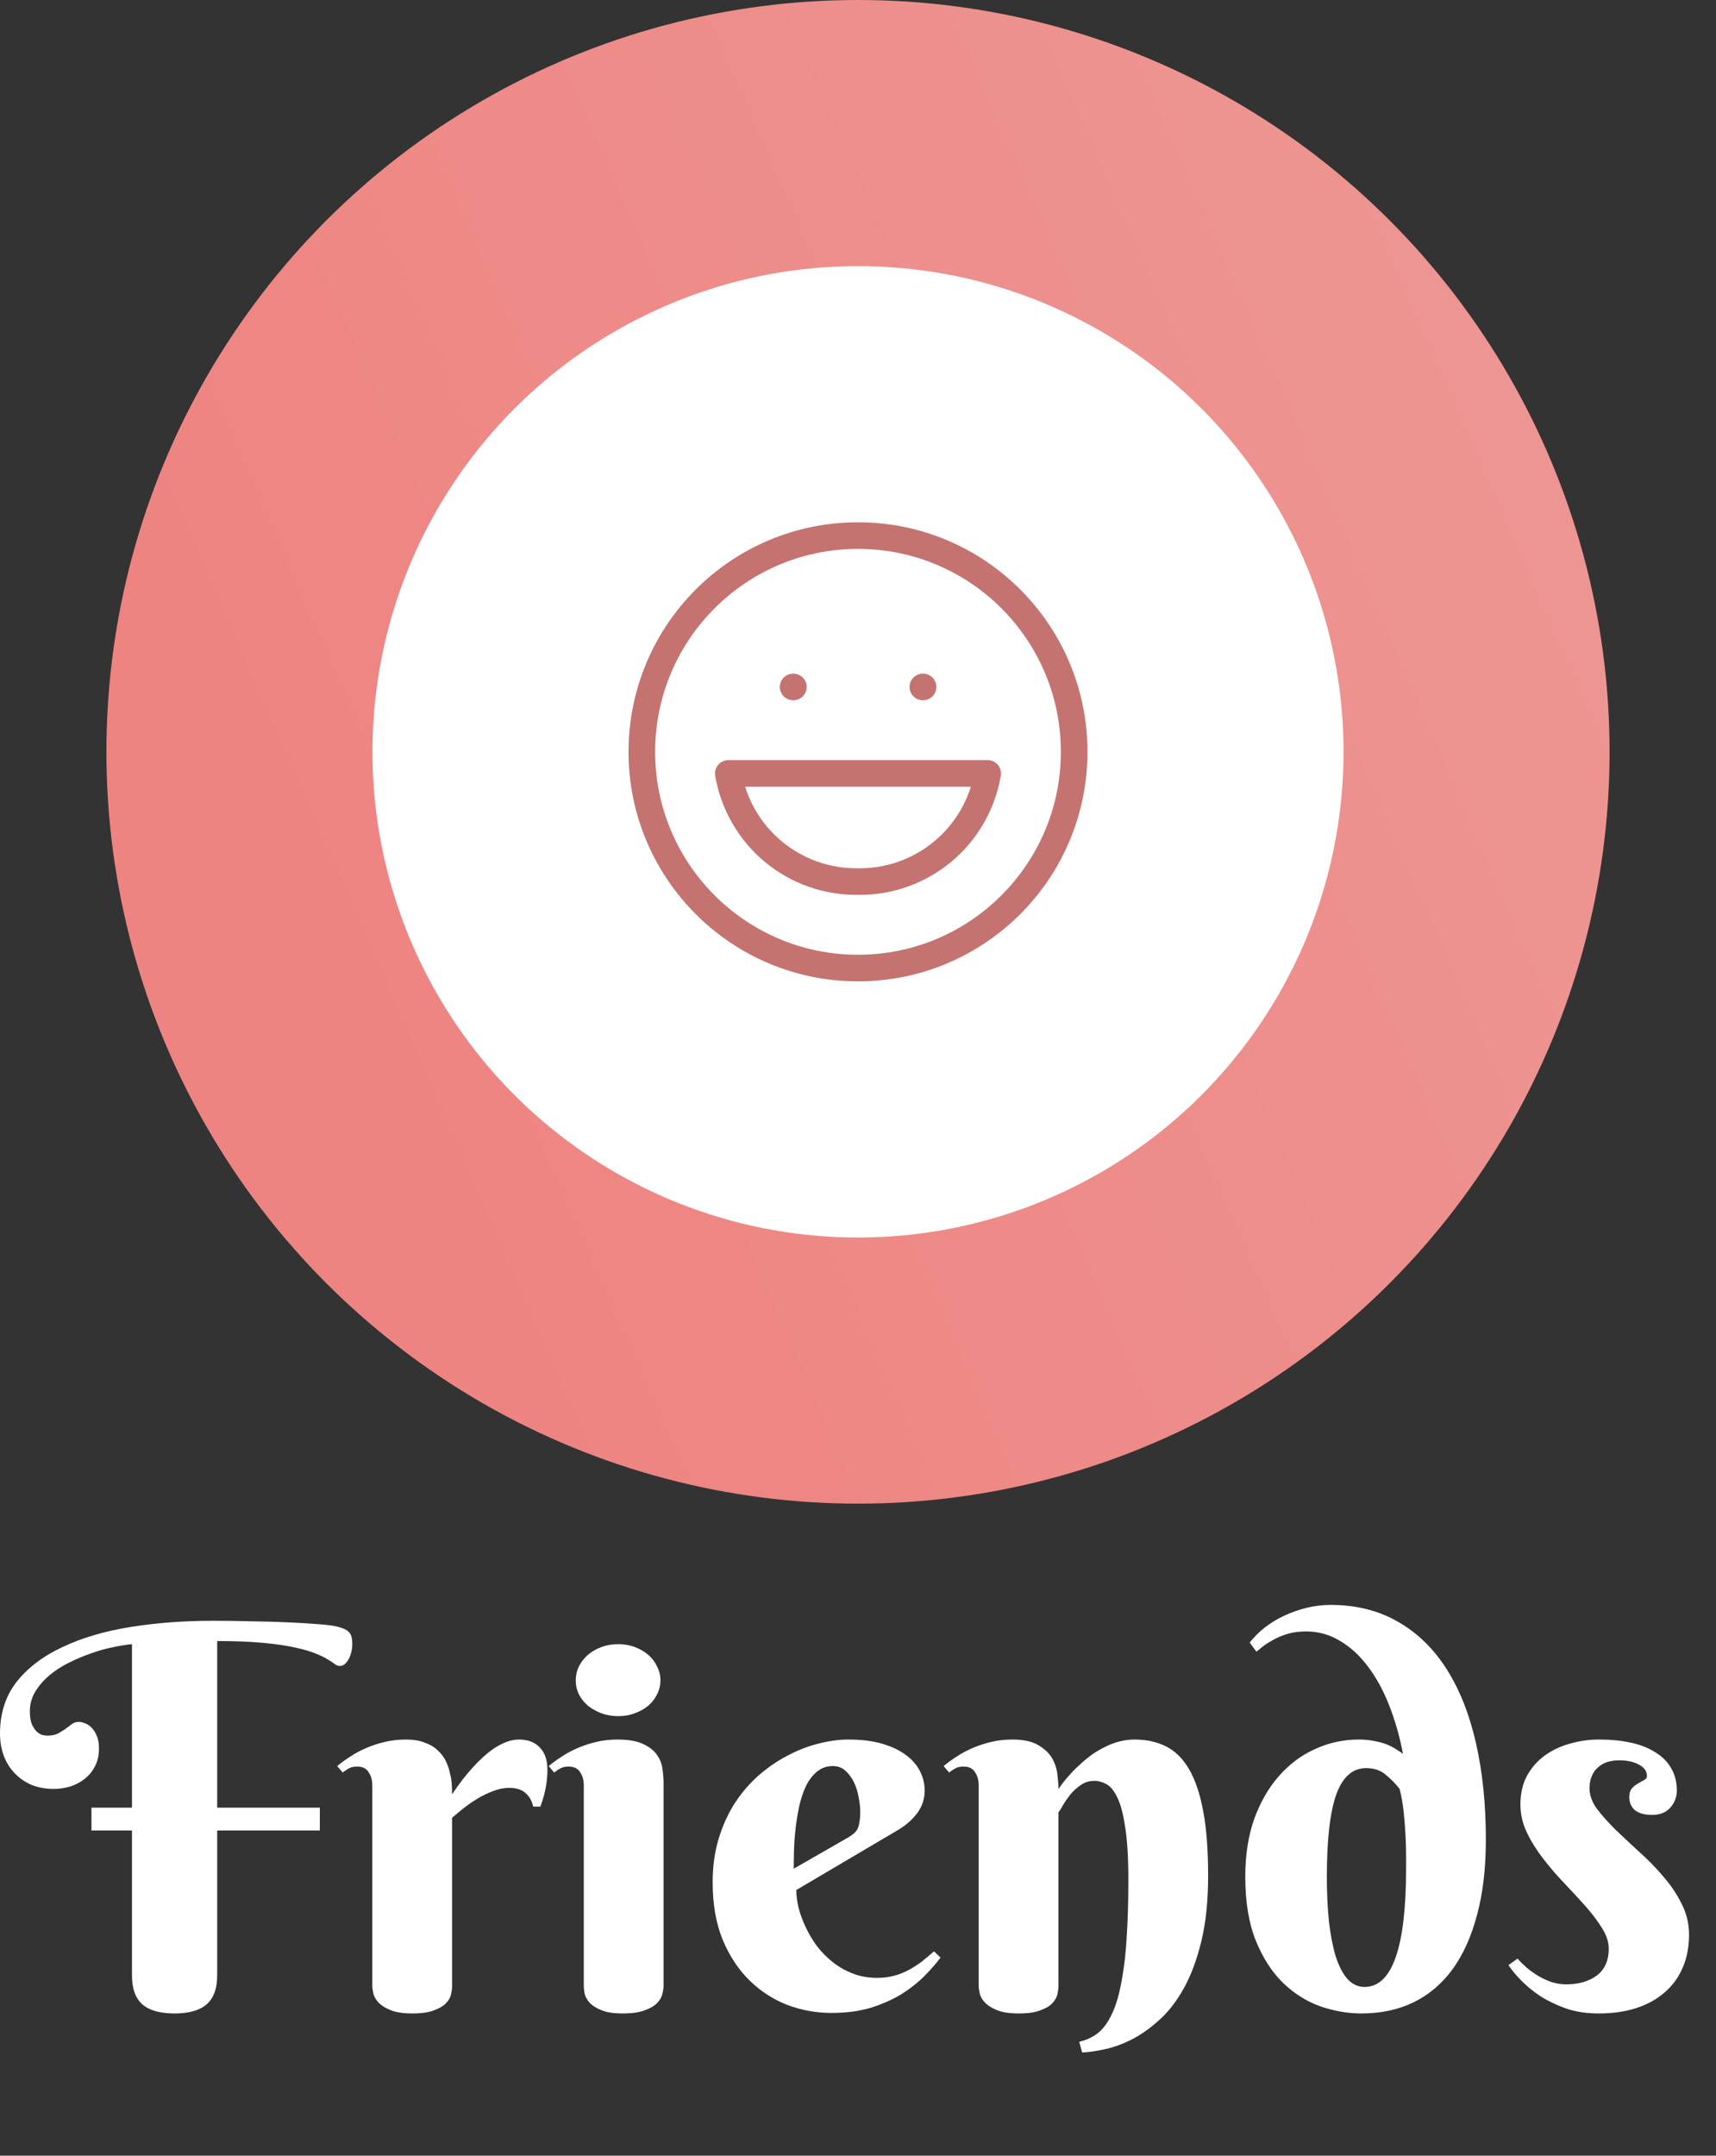 <svg width="129" height="162" viewBox="0 0 129 162" fill="none" xmlns="http://www.w3.org/2000/svg">
<rect x="0" y="0" width="129" height="162" fill="#333333" stroke="none"/>
<path d="M24.043 137.562H16.328V148.441C16.328 149.444 16.061 150.173 15.527 150.629C15.007 151.085 14.206 151.312 13.125 151.312C12.031 151.312 11.224 151.085 10.703 150.629C10.182 150.173 9.922 149.444 9.922 148.441V137.562H6.875V135.844H9.922V123.559C9.505 123.598 9.023 123.676 8.477 123.793C7.943 123.897 7.389 124.053 6.816 124.262C6.257 124.457 5.703 124.691 5.156 124.965C4.609 125.238 4.121 125.557 3.691 125.922C3.262 126.286 2.91 126.697 2.637 127.152C2.376 127.595 2.246 128.077 2.246 128.598C2.246 129.014 2.298 129.346 2.402 129.594C2.52 129.841 2.65 130.03 2.793 130.16C2.936 130.277 3.079 130.355 3.223 130.395C3.379 130.421 3.49 130.434 3.555 130.434C3.88 130.434 4.147 130.382 4.355 130.277C4.564 130.16 4.753 130.043 4.922 129.926C5.091 129.796 5.247 129.678 5.391 129.574C5.547 129.457 5.723 129.398 5.918 129.398C6.074 129.398 6.237 129.438 6.406 129.516C6.589 129.581 6.751 129.691 6.895 129.848C7.051 130.004 7.181 130.212 7.285 130.473C7.389 130.72 7.441 131.026 7.441 131.391C7.441 131.911 7.337 132.367 7.129 132.758C6.934 133.135 6.673 133.448 6.348 133.695C6.035 133.943 5.671 134.132 5.254 134.262C4.85 134.379 4.447 134.438 4.043 134.438C3.418 134.438 2.852 134.333 2.344 134.125C1.849 133.904 1.426 133.604 1.074 133.227C0.723 132.849 0.456 132.413 0.273 131.918C0.091 131.41 0 130.863 0 130.277C0 128.754 0.417 127.458 1.25 126.391C2.096 125.323 3.249 124.451 4.707 123.773C6.165 123.083 7.865 122.582 9.805 122.27C11.745 121.957 13.822 121.801 16.035 121.801C16.934 121.801 17.871 121.814 18.848 121.84C19.824 121.853 20.742 121.879 21.602 121.918C22.474 121.957 23.242 122.003 23.906 122.055C24.57 122.107 25.039 122.165 25.312 122.23C25.573 122.296 25.781 122.367 25.938 122.445C26.094 122.523 26.211 122.615 26.289 122.719C26.367 122.823 26.419 122.947 26.445 123.09C26.471 123.22 26.484 123.376 26.484 123.559C26.484 123.715 26.465 123.891 26.426 124.086C26.387 124.268 26.328 124.444 26.25 124.613C26.172 124.77 26.074 124.906 25.957 125.023C25.84 125.141 25.697 125.199 25.527 125.199C25.423 125.199 25.306 125.154 25.176 125.062C25.059 124.971 24.883 124.854 24.648 124.711C24.427 124.568 24.121 124.418 23.73 124.262C23.353 124.105 22.838 123.956 22.188 123.812C21.549 123.669 20.749 123.552 19.785 123.461C18.835 123.37 17.682 123.324 16.328 123.324V135.844H24.043V137.562ZM33.984 134.848C34.479 134.092 35.007 133.409 35.566 132.797C35.801 132.536 36.055 132.283 36.328 132.035C36.602 131.788 36.882 131.566 37.168 131.371C37.467 131.176 37.773 131.02 38.086 130.902C38.398 130.785 38.711 130.727 39.023 130.727C39.688 130.727 40.208 130.928 40.586 131.332C40.964 131.723 41.152 132.276 41.152 132.992C41.152 133.435 41.113 133.865 41.035 134.281C40.97 134.685 40.833 135.18 40.625 135.766H40.078C40 135.362 39.818 135.03 39.531 134.77C39.245 134.496 38.828 134.359 38.281 134.359C37.878 134.359 37.48 134.438 37.09 134.594C36.699 134.737 36.315 134.919 35.938 135.141C35.573 135.362 35.221 135.603 34.883 135.863C34.557 136.124 34.258 136.371 33.984 136.605V149.281C33.984 149.451 33.958 149.652 33.906 149.887C33.854 150.121 33.724 150.342 33.516 150.551C33.32 150.759 33.021 150.935 32.617 151.078C32.227 151.234 31.686 151.312 30.996 151.312C30.306 151.312 29.759 151.228 29.355 151.059C28.965 150.902 28.665 150.714 28.457 150.492C28.249 150.271 28.119 150.043 28.066 149.809C28.014 149.574 27.988 149.385 27.988 149.242V134.164C27.988 133.786 27.897 133.461 27.715 133.188C27.546 132.901 27.253 132.758 26.836 132.758C26.615 132.758 26.426 132.797 26.27 132.875C26.113 132.953 25.944 133.064 25.762 133.207L25.352 132.719C25.651 132.471 25.983 132.23 26.348 131.996C26.725 131.749 27.129 131.534 27.559 131.352C27.988 131.169 28.451 131.02 28.945 130.902C29.44 130.785 29.961 130.727 30.508 130.727C31.068 130.727 31.543 130.805 31.934 130.961C32.337 131.104 32.663 131.299 32.91 131.547C33.171 131.781 33.372 132.048 33.516 132.348C33.659 132.647 33.763 132.953 33.828 133.266C33.906 133.565 33.952 133.858 33.965 134.145C33.978 134.418 33.984 134.652 33.984 134.848ZM49.883 149.242C49.883 149.411 49.85 149.62 49.785 149.867C49.733 150.102 49.596 150.329 49.375 150.551C49.167 150.759 48.861 150.935 48.457 151.078C48.053 151.234 47.507 151.312 46.816 151.312C46.126 151.312 45.586 151.228 45.195 151.059C44.805 150.902 44.512 150.714 44.316 150.492C44.121 150.271 43.997 150.043 43.945 149.809C43.906 149.574 43.887 149.385 43.887 149.242V134.164C43.887 133.786 43.796 133.461 43.613 133.188C43.444 132.901 43.151 132.758 42.734 132.758C42.513 132.758 42.324 132.797 42.168 132.875C42.012 132.953 41.842 133.064 41.66 133.207L41.25 132.719C41.55 132.471 41.882 132.23 42.246 131.996C42.624 131.749 43.027 131.534 43.457 131.352C43.887 131.169 44.349 131.02 44.844 130.902C45.339 130.785 45.859 130.727 46.406 130.727C47.253 130.727 47.91 130.844 48.379 131.078C48.848 131.299 49.193 131.579 49.414 131.918C49.635 132.243 49.766 132.595 49.805 132.973C49.857 133.35 49.883 133.682 49.883 133.969V149.242ZM43.281 126.273C43.281 125.909 43.359 125.564 43.516 125.238C43.685 124.9 43.913 124.607 44.199 124.359C44.499 124.112 44.837 123.917 45.215 123.773C45.605 123.63 46.029 123.559 46.484 123.559C46.927 123.559 47.337 123.63 47.715 123.773C48.105 123.917 48.444 124.112 48.73 124.359C49.017 124.607 49.238 124.9 49.395 125.238C49.564 125.564 49.648 125.909 49.648 126.273C49.648 126.651 49.564 127.003 49.395 127.328C49.238 127.654 49.017 127.94 48.73 128.188C48.444 128.422 48.105 128.611 47.715 128.754C47.337 128.897 46.927 128.969 46.484 128.969C46.029 128.969 45.605 128.897 45.215 128.754C44.837 128.611 44.499 128.422 44.199 128.188C43.913 127.94 43.685 127.654 43.516 127.328C43.359 127.003 43.281 126.651 43.281 126.273ZM59.863 142.035C59.863 142.452 59.922 142.908 60.039 143.402C60.169 143.884 60.352 144.372 60.586 144.867C60.82 145.362 61.107 145.837 61.445 146.293C61.797 146.736 62.194 147.133 62.637 147.484C63.092 147.836 63.594 148.116 64.141 148.324C64.688 148.533 65.287 148.637 65.938 148.637C66.393 148.637 66.816 148.585 67.207 148.48C67.598 148.376 67.962 148.233 68.301 148.051C68.639 147.868 68.965 147.66 69.277 147.426C69.59 147.178 69.902 146.918 70.215 146.645L70.703 147.113C70.404 147.517 70.019 147.96 69.551 148.441C69.082 148.923 68.516 149.379 67.852 149.809C67.188 150.225 66.413 150.577 65.527 150.863C64.642 151.137 63.633 151.273 62.5 151.273C61.367 151.273 60.26 151.072 59.18 150.668C58.112 150.251 57.161 149.633 56.328 148.812C55.495 147.992 54.824 146.97 54.316 145.746C53.822 144.522 53.574 143.09 53.574 141.449C53.574 140.264 53.724 139.177 54.023 138.188C54.323 137.198 54.727 136.306 55.234 135.512C55.755 134.717 56.354 134.021 57.031 133.422C57.721 132.823 58.444 132.328 59.199 131.938C59.954 131.534 60.723 131.234 61.504 131.039C62.298 130.831 63.06 130.727 63.789 130.727C64.753 130.727 65.592 130.831 66.309 131.039C67.025 131.247 67.617 131.527 68.086 131.879C68.568 132.23 68.926 132.641 69.16 133.109C69.394 133.565 69.512 134.047 69.512 134.555C69.512 135.167 69.336 135.72 68.984 136.215C68.633 136.697 68.164 137.12 67.578 137.484L59.863 142.035ZM63.789 138.07C63.958 137.966 64.095 137.868 64.199 137.777C64.316 137.673 64.408 137.556 64.473 137.426C64.538 137.283 64.583 137.113 64.609 136.918C64.648 136.71 64.668 136.456 64.668 136.156C64.668 135.831 64.629 135.473 64.551 135.082C64.486 134.678 64.368 134.301 64.199 133.949C64.03 133.598 63.815 133.305 63.555 133.07C63.294 132.836 62.982 132.719 62.617 132.719C62.148 132.719 61.745 132.862 61.406 133.148C61.081 133.422 60.807 133.78 60.586 134.223C60.378 134.665 60.208 135.173 60.078 135.746C59.961 136.306 59.87 136.872 59.805 137.445C59.74 138.018 59.7 138.572 59.688 139.105C59.675 139.626 59.668 140.069 59.668 140.434L63.789 138.07ZM84.824 141.273C84.824 139.633 84.746 138.324 84.59 137.348C84.447 136.358 84.251 135.609 84.004 135.102C83.757 134.581 83.483 134.242 83.184 134.086C82.884 133.917 82.578 133.832 82.266 133.832C81.888 133.832 81.549 133.936 81.25 134.145C80.963 134.34 80.71 134.568 80.488 134.828C80.28 135.089 80.098 135.349 79.941 135.609C79.798 135.87 79.674 136.065 79.57 136.195V149.242C79.57 149.411 79.544 149.62 79.492 149.867C79.44 150.102 79.31 150.329 79.102 150.551C78.906 150.759 78.607 150.935 78.203 151.078C77.812 151.234 77.272 151.312 76.582 151.312C75.892 151.312 75.345 151.228 74.941 151.059C74.551 150.902 74.251 150.714 74.043 150.492C73.835 150.271 73.704 150.043 73.652 149.809C73.6 149.574 73.574 149.385 73.574 149.242V134.164C73.574 133.786 73.483 133.461 73.301 133.188C73.132 132.901 72.838 132.758 72.422 132.758C72.201 132.758 72.012 132.797 71.856 132.875C71.699 132.953 71.53 133.064 71.348 133.207L70.938 132.719C71.237 132.471 71.569 132.23 71.934 131.996C72.311 131.749 72.715 131.534 73.144 131.352C73.574 131.169 74.037 131.02 74.531 130.902C75.026 130.785 75.547 130.727 76.094 130.727C76.94 130.727 77.598 130.87 78.066 131.156C78.535 131.43 78.88 131.762 79.102 132.152C79.323 132.543 79.453 132.953 79.492 133.383C79.544 133.799 79.57 134.151 79.57 134.438C80.052 133.747 80.599 133.129 81.211 132.582C81.458 132.348 81.732 132.12 82.031 131.898C82.344 131.677 82.669 131.482 83.008 131.312C83.359 131.13 83.724 130.987 84.102 130.883C84.492 130.779 84.889 130.727 85.293 130.727C86.178 130.727 86.96 130.896 87.637 131.234C88.327 131.573 88.906 132.139 89.375 132.934C89.844 133.728 90.202 134.783 90.449 136.098C90.697 137.4 90.82 139.021 90.82 140.961C90.82 142.849 90.651 144.49 90.312 145.883C89.974 147.276 89.531 148.461 88.984 149.438C88.438 150.414 87.819 151.208 87.129 151.82C86.439 152.445 85.742 152.934 85.039 153.285C84.336 153.637 83.659 153.878 83.008 154.008C82.37 154.151 81.816 154.229 81.348 154.242L81.133 153.441C81.523 153.35 81.882 153.207 82.207 153.012C82.546 152.816 82.852 152.53 83.125 152.152C83.398 151.775 83.639 151.299 83.848 150.727C84.056 150.141 84.232 149.411 84.375 148.539C84.531 147.667 84.642 146.638 84.707 145.453C84.785 144.255 84.824 142.862 84.824 141.273ZM105.703 140.395C105.703 140.251 105.703 139.965 105.703 139.535C105.703 139.092 105.69 138.591 105.664 138.031C105.638 137.458 105.592 136.853 105.527 136.215C105.462 135.577 105.358 134.984 105.215 134.438C104.902 134.034 104.551 133.676 104.16 133.363C103.783 133.038 103.294 132.875 102.695 132.875C101.68 132.875 100.931 133.539 100.449 134.867C99.981 136.195 99.746 138.253 99.746 141.039C99.746 142.263 99.798 143.383 99.902 144.398C100.02 145.414 100.189 146.286 100.41 147.016C100.645 147.745 100.938 148.311 101.289 148.715C101.654 149.118 102.083 149.32 102.578 149.32C104.661 149.32 105.703 146.345 105.703 140.395ZM105.469 131.801C105.221 130.499 104.876 129.288 104.434 128.168C103.991 127.035 103.457 126.059 102.832 125.238C102.22 124.418 101.517 123.773 100.723 123.305C99.941 122.836 99.095 122.602 98.184 122.602C97.663 122.602 97.188 122.667 96.758 122.797C96.341 122.927 95.977 123.083 95.664 123.266C95.352 123.435 95.091 123.604 94.883 123.773C94.688 123.93 94.544 124.047 94.453 124.125L93.945 123.441C94.258 123.038 94.635 122.66 95.078 122.309C95.534 121.957 96.029 121.658 96.562 121.41C97.096 121.163 97.656 120.967 98.242 120.824C98.841 120.681 99.434 120.609 100.02 120.609C101.947 120.609 103.639 121.033 105.098 121.879C106.556 122.712 107.773 123.897 108.75 125.434C109.727 126.97 110.462 128.826 110.957 131C111.452 133.174 111.699 135.59 111.699 138.246C111.699 140.395 111.478 142.283 111.035 143.91C110.605 145.538 109.987 146.905 109.18 148.012C108.372 149.105 107.389 149.932 106.23 150.492C105.085 151.039 103.789 151.312 102.344 151.312C101.341 151.312 100.319 151.137 99.277 150.785C98.249 150.421 97.311 149.835 96.465 149.027C95.632 148.22 94.948 147.165 94.414 145.863C93.88 144.548 93.613 142.94 93.613 141.039C93.613 139.398 93.841 137.94 94.297 136.664C94.766 135.388 95.391 134.314 96.172 133.441C96.953 132.556 97.858 131.885 98.887 131.43C99.915 130.961 101.003 130.727 102.148 130.727C102.591 130.727 102.988 130.766 103.34 130.844C103.691 130.909 103.997 130.993 104.258 131.098C104.518 131.202 104.746 131.319 104.941 131.449C105.137 131.566 105.312 131.684 105.469 131.801ZM121.719 132.289C121.419 132.289 121.133 132.328 120.859 132.406C120.599 132.484 120.365 132.615 120.156 132.797C119.948 132.966 119.785 133.188 119.668 133.461C119.551 133.721 119.492 134.034 119.492 134.398C119.492 134.906 119.674 135.414 120.039 135.922C120.417 136.417 120.879 136.938 121.426 137.484C121.986 138.018 122.585 138.578 123.223 139.164C123.874 139.737 124.473 140.349 125.02 141C125.579 141.638 126.042 142.322 126.406 143.051C126.784 143.78 126.973 144.561 126.973 145.395C126.973 146.332 126.81 147.165 126.484 147.895C126.172 148.624 125.716 149.242 125.117 149.75C124.531 150.258 123.815 150.648 122.969 150.922C122.135 151.182 121.204 151.312 120.176 151.312C119.277 151.312 118.464 151.189 117.734 150.941C117.005 150.681 116.354 150.368 115.781 150.004C115.221 149.626 114.74 149.229 114.336 148.812C113.932 148.396 113.62 148.018 113.398 147.68L114.082 147.191C114.251 147.387 114.466 147.602 114.727 147.836C114.987 148.057 115.273 148.266 115.586 148.461C115.911 148.656 116.257 148.819 116.621 148.949C116.986 149.066 117.357 149.125 117.734 149.125C118.672 149.125 119.44 148.904 120.039 148.461C120.638 148.005 120.938 147.335 120.938 146.449C120.938 145.954 120.775 145.447 120.449 144.926C120.124 144.392 119.714 143.845 119.219 143.285C118.724 142.725 118.19 142.146 117.617 141.547C117.044 140.948 116.51 140.329 116.016 139.691C115.521 139.053 115.111 138.396 114.785 137.719C114.46 137.042 114.297 136.339 114.297 135.609C114.297 134.789 114.46 134.073 114.785 133.461C115.124 132.849 115.566 132.341 116.113 131.938C116.673 131.534 117.305 131.234 118.008 131.039C118.724 130.831 119.46 130.727 120.215 130.727C121.087 130.727 121.882 130.805 122.598 130.961C123.314 131.117 123.926 131.358 124.434 131.684C124.954 131.996 125.352 132.393 125.625 132.875C125.911 133.357 126.055 133.917 126.055 134.555C126.055 135.049 125.892 135.479 125.566 135.844C125.241 136.208 124.785 136.391 124.199 136.391C123.639 136.391 123.21 136.273 122.91 136.039C122.624 135.792 122.48 135.46 122.48 135.043C122.48 134.77 122.546 134.555 122.676 134.398C122.819 134.242 122.975 134.118 123.145 134.027C123.314 133.923 123.464 133.839 123.594 133.773C123.737 133.695 123.809 133.598 123.809 133.48C123.809 133.116 123.613 132.829 123.223 132.621C122.832 132.4 122.331 132.289 121.719 132.289Z" fill="white"/>
<circle cx="64.5" cy="56.5" r="46.5" fill="white" stroke="url(#paint0_linear_115_153)" stroke-width="20"/>
<path d="M64.5 72.75C73.475 72.75 80.75 65.475 80.75 56.5C80.75 47.525 73.475 40.25 64.5 40.25C55.525 40.25 48.25 47.525 48.25 56.5C48.25 65.475 55.525 72.75 64.5 72.75Z" stroke="#C47370" stroke-width="2" stroke-linecap="round" stroke-linejoin="round"/>
<path d="M74.25 58.125C73.862 60.42 72.666 62.501 70.878 63.991C69.09 65.481 66.828 66.282 64.5 66.25C62.172 66.282 59.91 65.481 58.122 63.991C56.334 62.501 55.138 60.42 54.75 58.125H74.25Z" stroke="#C47370" stroke-width="2" stroke-linecap="round" stroke-linejoin="round"/>
<path d="M59.625 51.625H59.641" stroke="#C47370" stroke-width="2" stroke-linecap="round" stroke-linejoin="round"/>
<path d="M69.375 51.625H69.391" stroke="#C47370" stroke-width="2" stroke-linecap="round" stroke-linejoin="round"/>
<defs>
<linearGradient id="paint0_linear_115_153" x1="35" y1="94.5" x2="123.485" y2="55.863" gradientUnits="userSpaceOnUse">
<stop stop-color="#EE8481"/>
<stop offset="1" stop-color="#ED9592"/>
</linearGradient>
</defs>
</svg>
